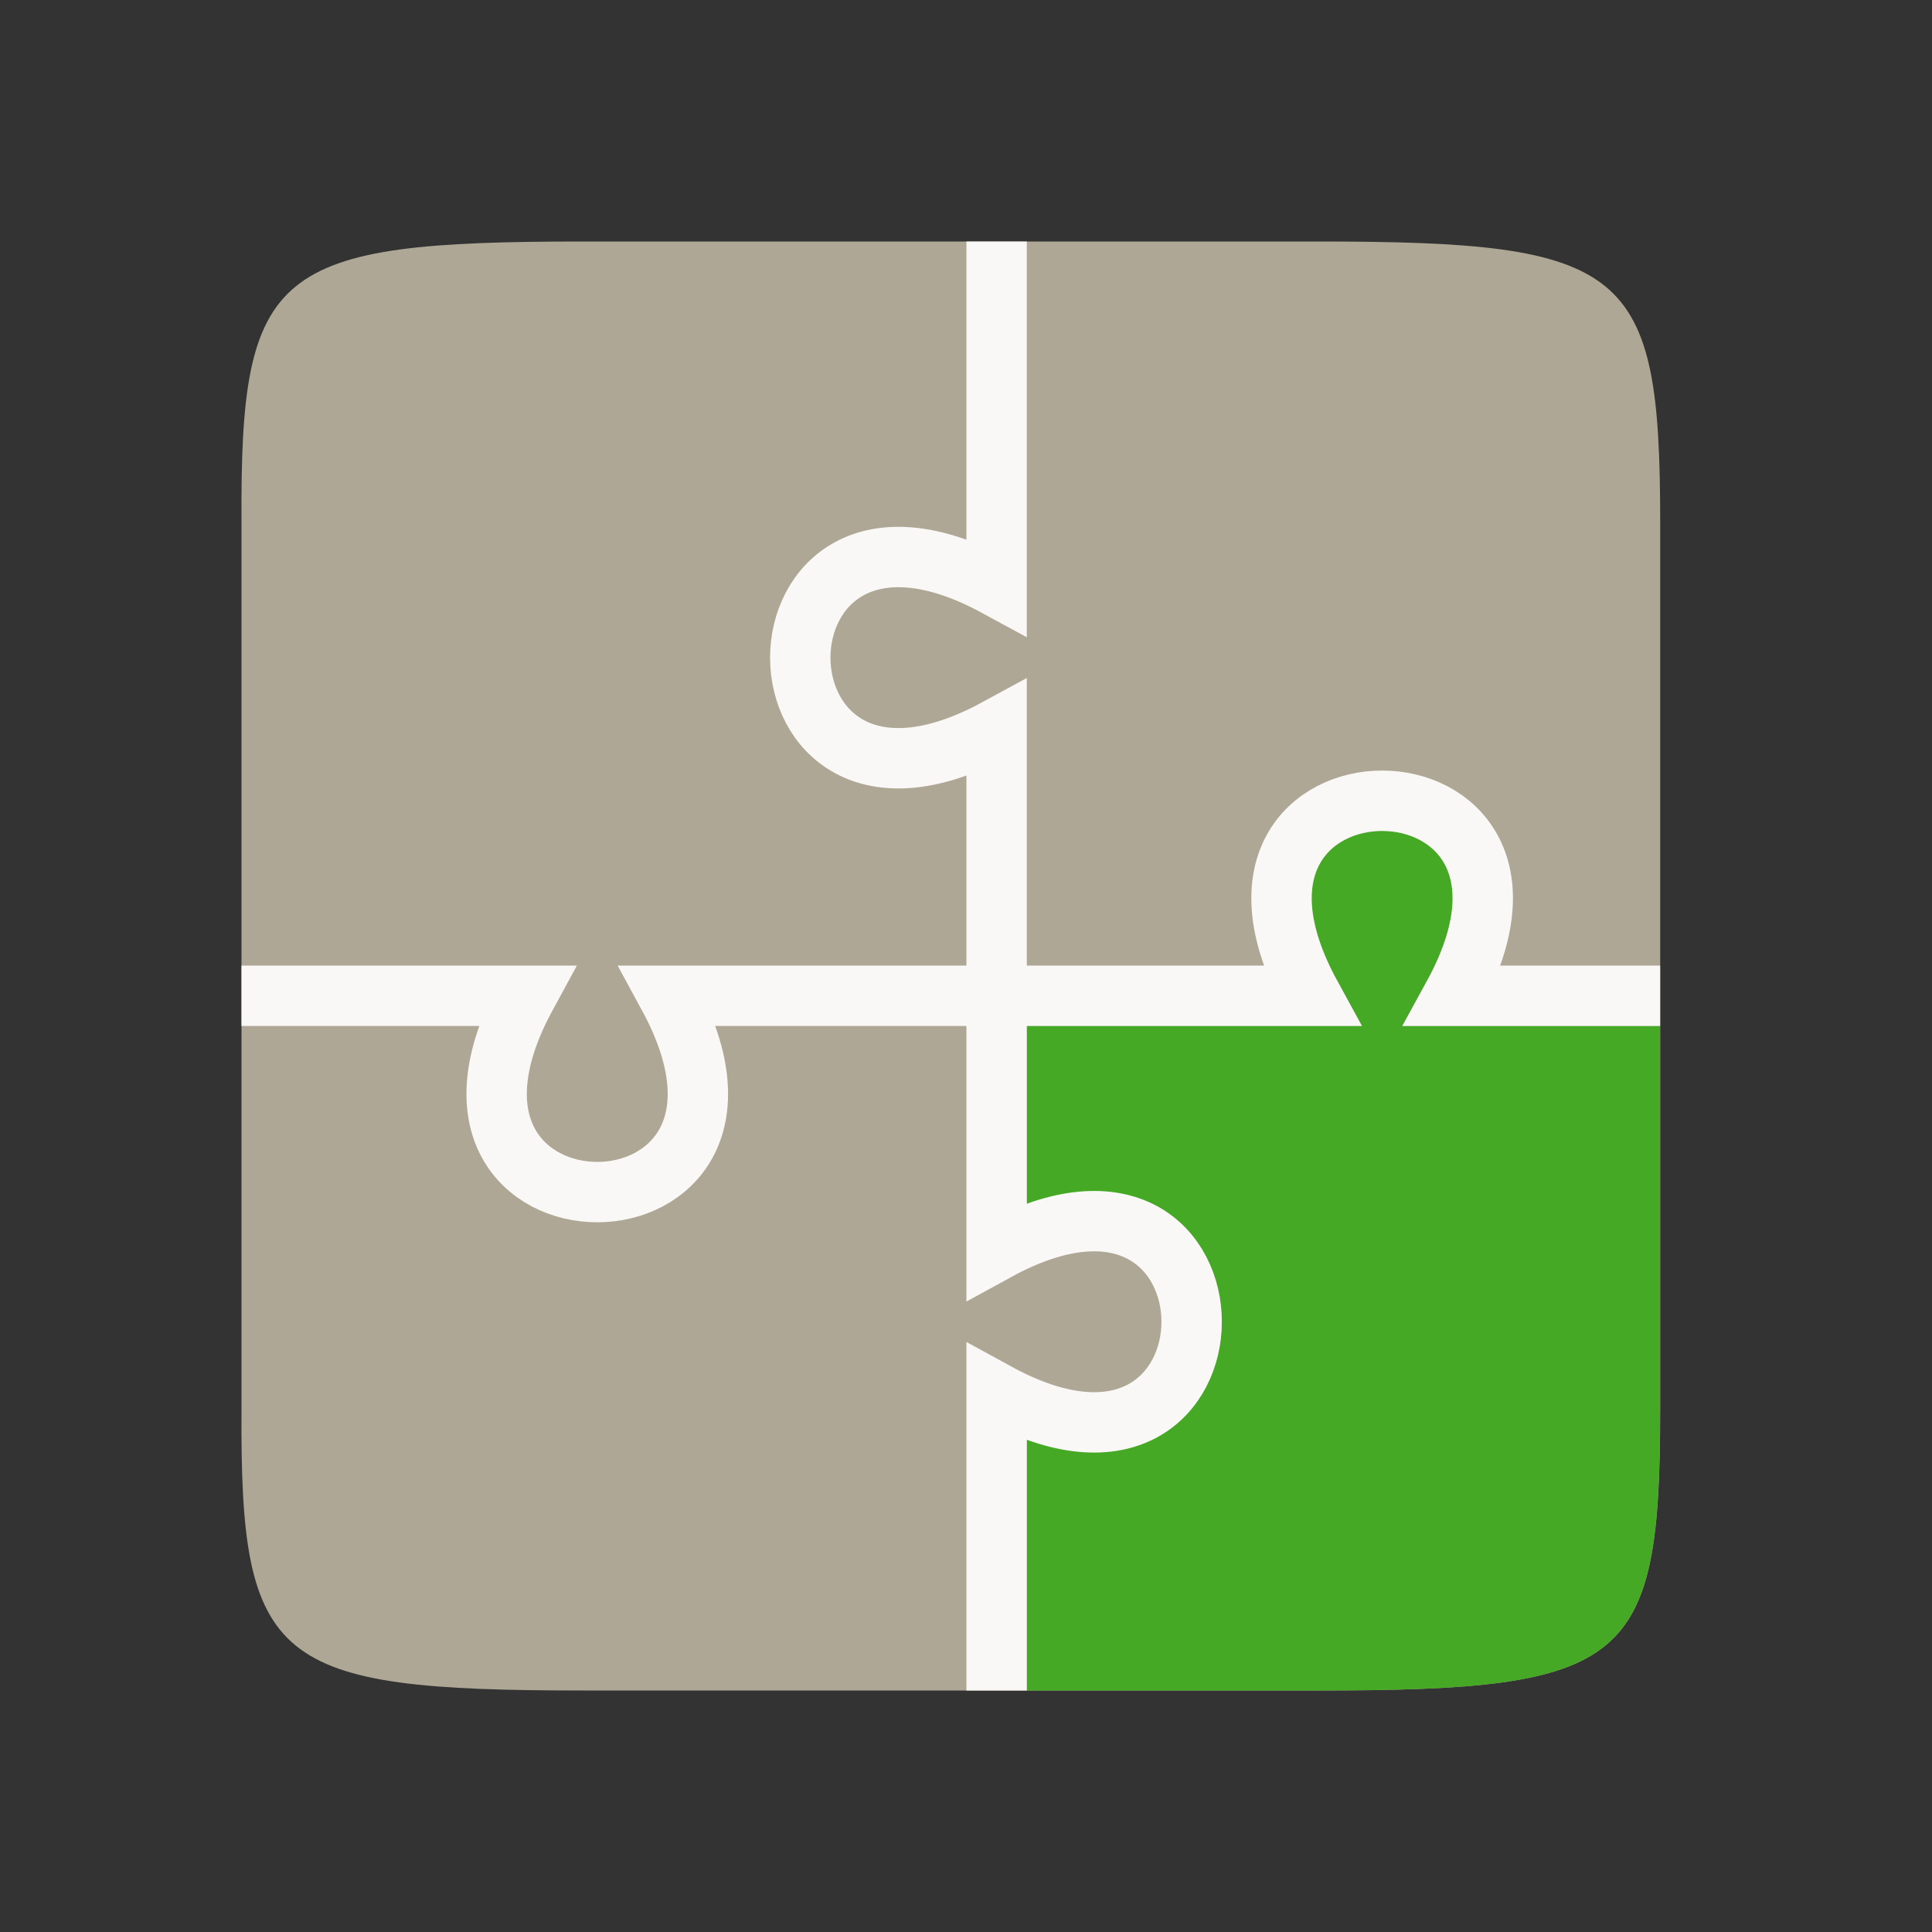 <?xml version="1.0" encoding="UTF-8" standalone="no"?>
<svg
   xmlns:dc="http://purl.org/dc/elements/1.1/"
   xmlns:cc="http://creativecommons.org/ns#"
   xmlns:rdf="http://www.w3.org/1999/02/22-rdf-syntax-ns#"
   xmlns:svg="http://www.w3.org/2000/svg"
   xmlns="http://www.w3.org/2000/svg"
   xmlns:sodipodi="http://sodipodi.sourceforge.net/DTD/sodipodi-0.dtd"
   xmlns:inkscape="http://www.inkscape.org/namespaces/inkscape"
   viewBox="0 0 32 32"
   version="1.1"
   id="svg4"
   sodipodi:docname="insertplugin.svg"
   inkscape:export-filename="/home/jupiter007/Libreoffice yaru theme fullcolor/build/cmd/32/insertplugin.png"
   inkscape:export-xdpi="95"
   inkscape:export-ydpi="95"
   inkscape:version="0.92.5 (2060ec1f9f, 2020-04-08)">
  <rect x="0" y="0" width="32" height="32" fill="#333333" stroke="none"/>
  <defs
     id="defs8" />
  <sodipodi:namedview
     pagecolor="#ffffff"
     bordercolor="#666666"
     borderopacity="1"
     objecttolerance="10"
     gridtolerance="10"
     guidetolerance="10"
     inkscape:pageopacity="0"
     inkscape:pageshadow="2"
     inkscape:window-width="1920"
     inkscape:window-height="1011"
     id="namedview6"
     showgrid="true"
     inkscape:zoom="10.429825"
     inkscape:cx="-6.531127"
     inkscape:cy="30.087417"
     inkscape:window-x="1920"
     inkscape:window-y="32"
     inkscape:window-maximized="1"
     inkscape:current-layer="svg4"
     inkscape:snap-bbox="true"
     inkscape:bbox-paths="true"
     inkscape:bbox-nodes="true"
     inkscape:snap-bbox-edge-midpoints="true"
     inkscape:snap-bbox-midpoints="true"
     inkscape:object-paths="true"
     inkscape:snap-intersection-paths="true"
     inkscape:snap-smooth-nodes="true"
     inkscape:snap-midpoints="true"
     inkscape:snap-object-midpoints="true"
     inkscape:snap-center="true"
     inkscape:snap-text-baseline="true"
     inkscape:snap-page="true">
    <inkscape:grid
       type="xygrid"
       id="grid865" />
  </sodipodi:namedview>
  <path
     sodipodi:nodetypes="scccssscsss"
     inkscape:connector-curvature="0"
     id="path914"
     d="M 9.675,4 C 4.529,4 3.975,4.433 4,8.653 v 6.347 8.347 C 3.975,27.567 4.529,28 9.675,28 H 21.823 c 5.147,0 5.675,-0.433 5.675,-4.653 V 15 8.653 C 27.498,4.433 26.969,4 21.823,4 Z"
     style="color:#000000;display:inline;overflow:visible;visibility:visible;fill:#aea795;fill-opacity:1;fill-rule:nonzero;stroke:none;stroke-width:1;marker:none;enable-background:accumulate" />
  <path
     style="color:#000000;display:inline;overflow:visible;visibility:visible;fill:#46a926;fill-opacity:1;fill-rule:nonzero;stroke:none;stroke-width:1;marker:none;enable-background:accumulate"
     d="m 22.893,13.761 c -0.437,0 -0.842,0.193 -1.035,0.547 -0.194,0.354 -0.244,0.959 0.295,1.943 l 0.404,0.74 h -5.551 v 3.037 c 0.841,-0.291 1.604,-0.354 2.162,-0.049 0.723,0.396 1.068,1.171 1.068,1.912 0,0.742 -0.345,1.514 -1.068,1.91 -0.558,0.305 -1.321,0.243 -2.162,-0.049 V 28 h 4.816 c 5.147,0 5.674,-0.432 5.674,-4.652 v -6.356 h -4.27 l 0.406,-0.74 c 0.539,-0.984 0.487,-1.59 0.293,-1.943 -0.194,-0.354 -0.596,-0.547 -1.033,-0.547 z"
     id="path22106"
     inkscape:connector-curvature="0"
     sodipodi:nodetypes="sccccccscccssccccs" />
  <path
     style="display:inline;opacity:1;fill:none;stroke:#faf8f6;stroke-width:1;stroke-linecap:butt;stroke-linejoin:miter;stroke-miterlimit:4;stroke-dasharray:none;stroke-opacity:1;enable-background:new"
     d="m 16.507,4 v 5.714 c -4.336,-2.357 -4.336,4.714 -10e-6,2.357 l 10e-6,8.643 c 4.307,-2.357 4.307,4.714 0,2.357 l 0,4.929"
     id="path21637-1-2-5"
     inkscape:connector-curvature="0"
     sodipodi:nodetypes="cccccc" />
  <path
     style="display:inline;opacity:1;fill:none;stroke:#faf8f6;stroke-width:1;stroke-linecap:butt;stroke-linejoin:miter;stroke-miterlimit:4;stroke-dasharray:none;stroke-opacity:1;enable-background:new"
     d="m 4,16.493 h 4.714 c -2.357,4.336 4.714,4.336 2.357,10e-6 l 10.643,-10e-6 c -2.357,-4.307 4.714,-4.307 2.357,0 h 3.426"
     id="path21637-1-2-7-9"
     inkscape:connector-curvature="0"
     sodipodi:nodetypes="cccccc" />
</svg>
